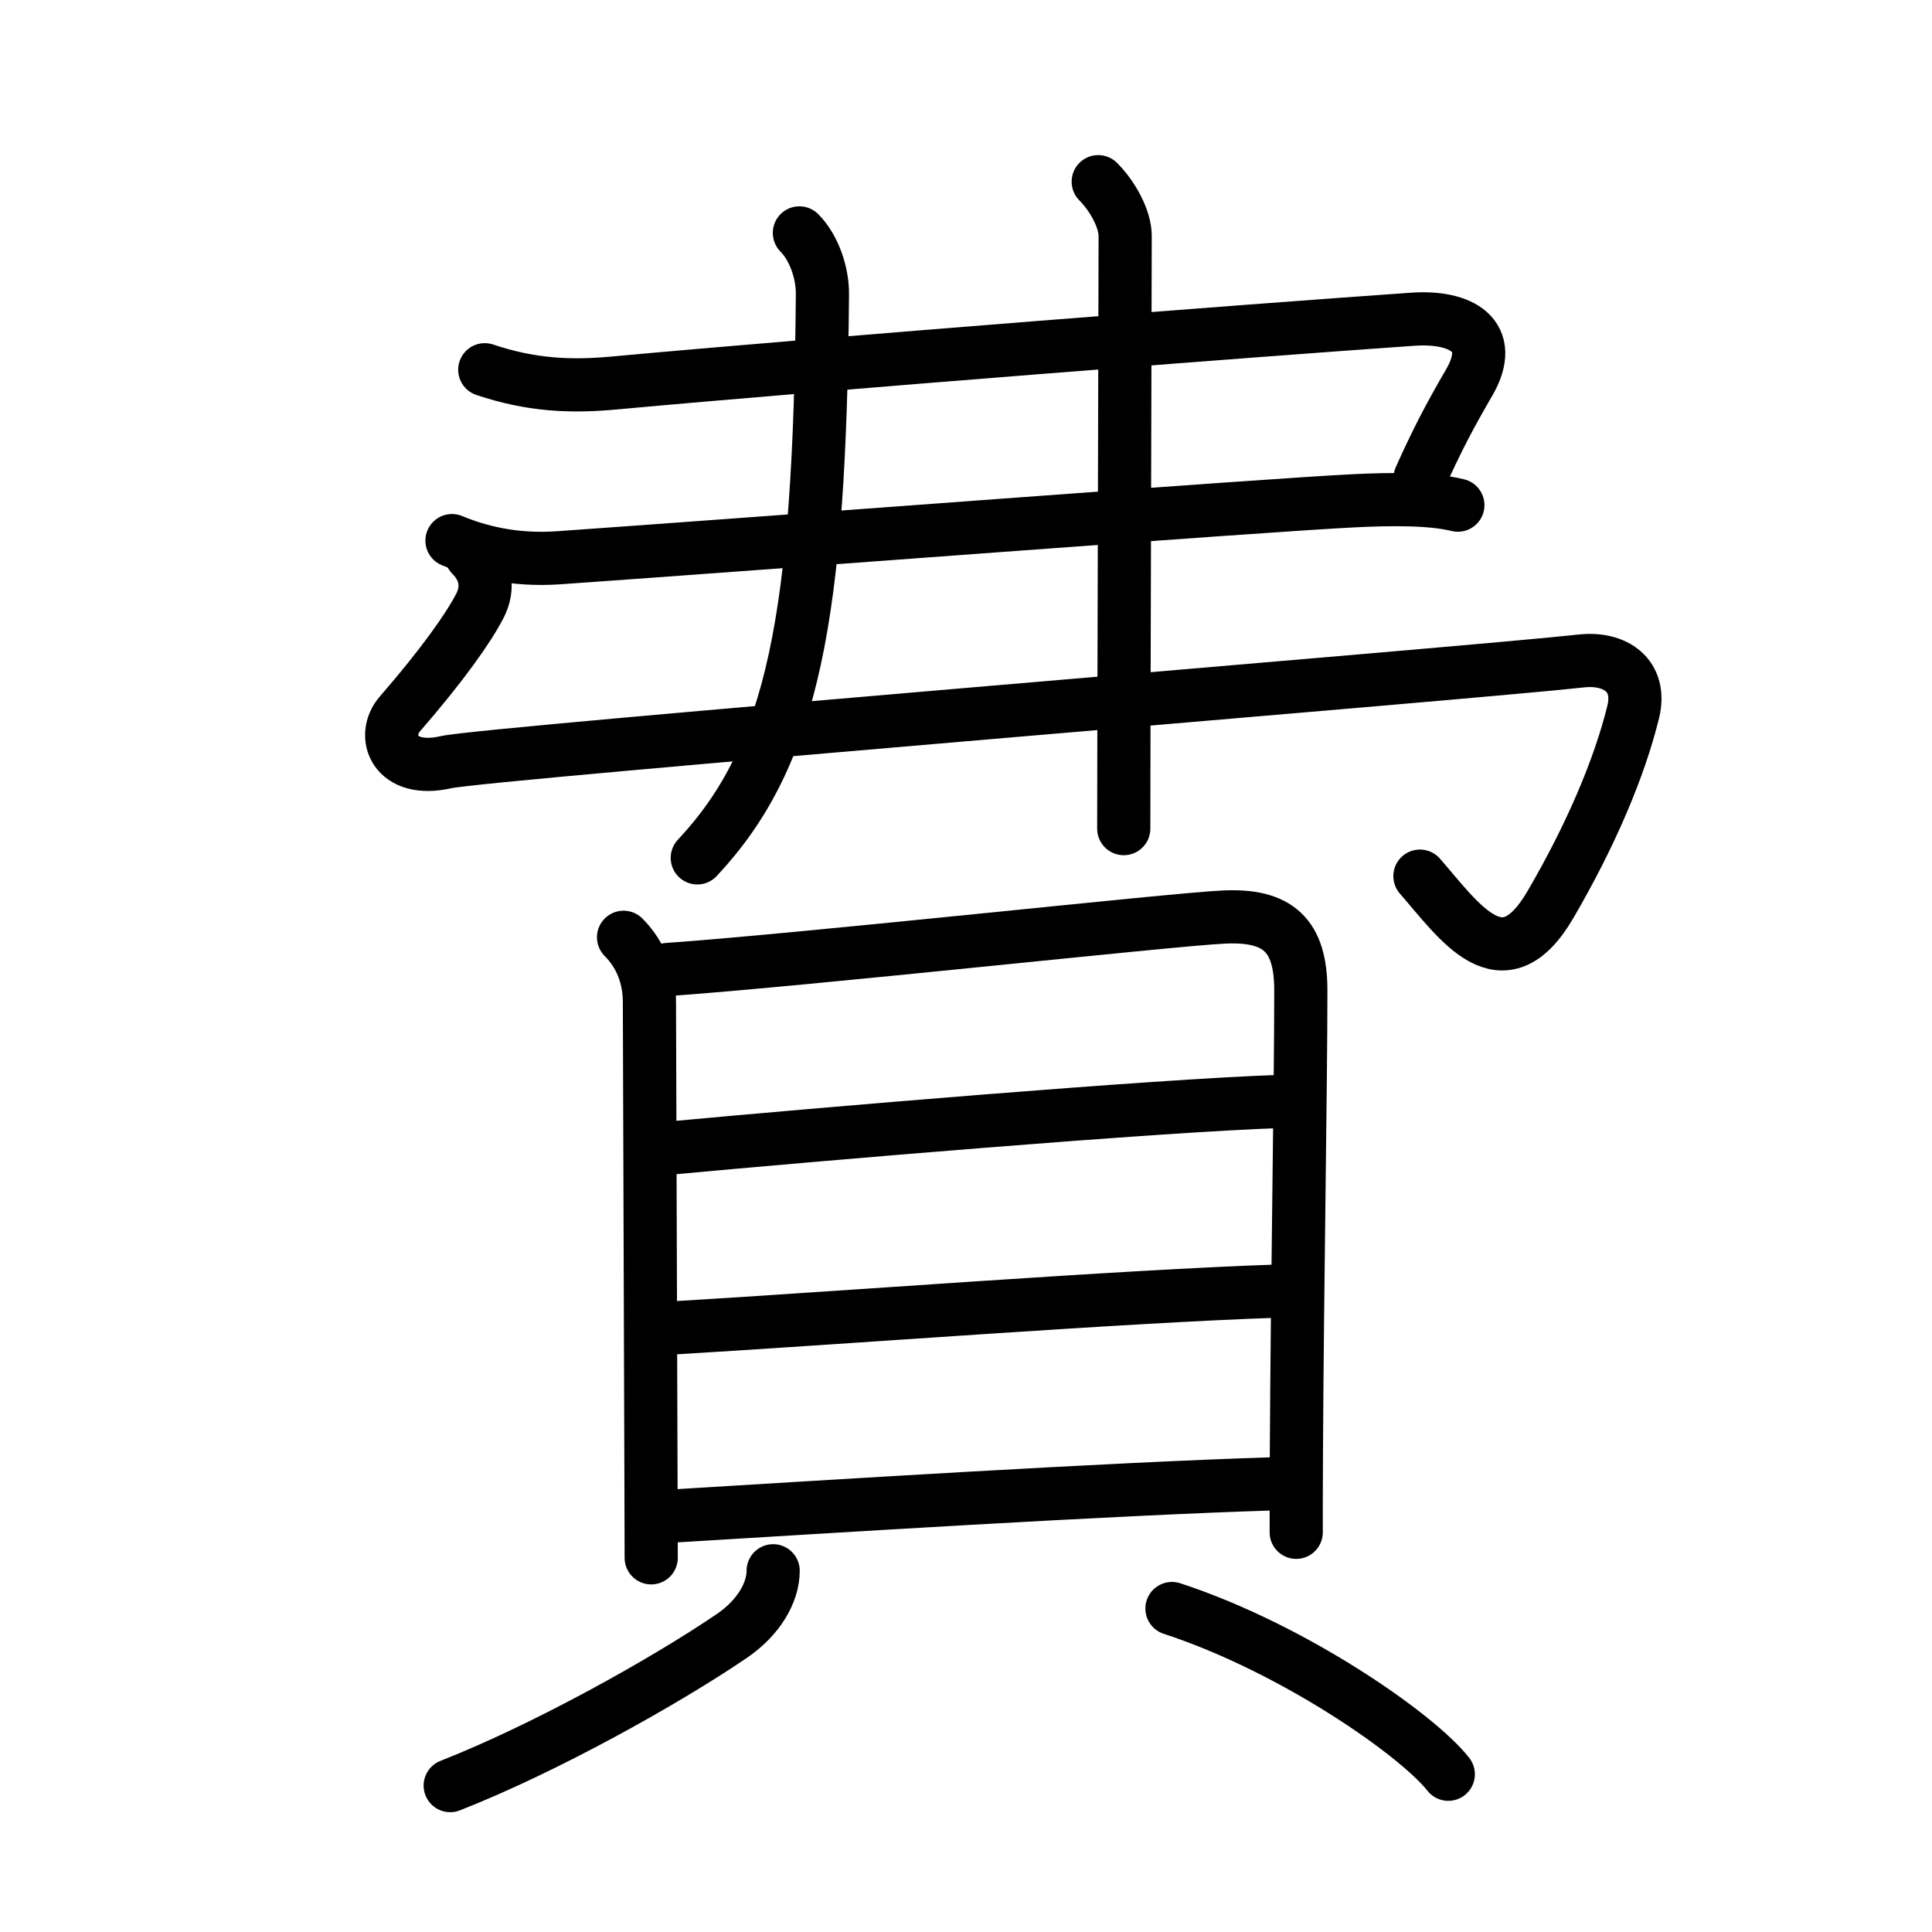 <svg xmlns="http://www.w3.org/2000/svg" width="109" height="109" viewBox="0 0 109 109"><g xmlns:kvg="http://kanjivg.tagaini.net" id="kvg:StrokePaths_08cbb" style="fill:none;stroke:#000000;stroke-width:3;stroke-linecap:round;stroke-linejoin:round;"><g id="kvg:08cbb" kvg:element="&#36027;"><g id="kvg:08cbb-g1" kvg:element="&#24343;" kvg:position="top" kvg:phon="&#24343;"><g id="kvg:08cbb-g2" kvg:element="&#24339;"><path id="kvg:08cbb-s1" kvg:type="&#12757;c" d="M27.35,20.86c2.65,0.89,4.89,0.97,7.28,0.75c11.99-1.1,36.12-2.98,45.08-3.6c2.72-0.19,4.72,0.92,3.18,3.57c-1.11,1.91-1.79,3.2-2.77,5.38"/><path id="kvg:08cbb-s2" kvg:type="&#12752;" d="M25.5,30.5c1.5,0.62,3.48,1.14,5.99,0.97c11.85-0.83,39.76-2.97,44.95-3.22c2.07-0.1,4.31-0.12,5.81,0.25"/><path id="kvg:08cbb-s3" kvg:type="&#12745;" d="M26.59,31.32c0.79,0.79,1.03,1.81,0.48,2.87c-0.62,1.2-2.06,3.27-4.51,6.09c-1.06,1.22-0.34,3.39,2.61,2.72c2.23-0.51,57.87-5.02,64.05-5.71c1.91-0.21,3.43,0.82,2.92,2.89c-0.78,3.16-2.38,6.94-4.67,10.86c-2.71,4.64-5.14,0.93-7.36-1.61"/></g><g id="kvg:08cbb-g3" kvg:element="&#20031;"><path id="kvg:08cbb-s4" kvg:type="&#12754;" d="M45.1,13.14c0.82,0.82,1.31,2.25,1.3,3.45c-0.15,18.29-1.65,26.04-7.06,31.81"/></g><g id="kvg:08cbb-g4" kvg:element="&#20008;"><path id="kvg:08cbb-s5" kvg:type="&#12753;" d="M61.96,10.25c0.83,0.83,1.52,2.12,1.52,3.06c0,3.04-0.05,17.22-0.07,27.56c0,2.18-0.01,4.19-0.01,5.88"/></g></g><g id="kvg:08cbb-g5" kvg:element="&#35997;" kvg:position="bottom" kvg:radical="general"><g id="kvg:08cbb-g6" kvg:element="&#30446;" kvg:position="top"><path id="kvg:08cbb-s6" kvg:type="&#12753;" d="M35.18,52.88c0.97,0.97,1.46,2.25,1.46,3.67c0,0.83,0.06,19.61,0.09,27.7c0.01,2.14,0.01,3.53,0.01,3.64"/><path id="kvg:08cbb-s7" kvg:type="&#12757;a" d="M37.64,54.7c8.11-0.58,28.3-2.81,31.37-2.96c3.1-0.16,4.38,1.03,4.38,4.13c0,5.55-0.2,16.33-0.25,26.25c-0.01,1.47-0.01,2.92-0.01,4.33"/><path id="kvg:08cbb-s8" kvg:type="&#12752;a" d="M37.83,64.77c8.29-0.77,27.42-2.4,34.46-2.63"/><path id="kvg:08cbb-s9" kvg:type="&#12752;a" d="M38.11,74.91c9.14-0.54,25.39-1.79,34.04-2.07"/><path id="kvg:08cbb-s10" kvg:type="&#12752;a" d="M37.98,85.53C46.75,85,62.5,84,72.01,83.71"/></g><g id="kvg:08cbb-g7" kvg:position="bottom"><path id="kvg:08cbb-s11" kvg:type="&#12754;" d="M43.62,88.62c0,1.25-0.84,2.66-2.32,3.67c-3.85,2.62-10.6,6.37-15.9,8.45"/><path id="kvg:08cbb-s12" kvg:type="&#12756;" d="M66.12,90.75C73,93,79.98,97.89,81.71,100.1"/></g></g></g></g></svg>